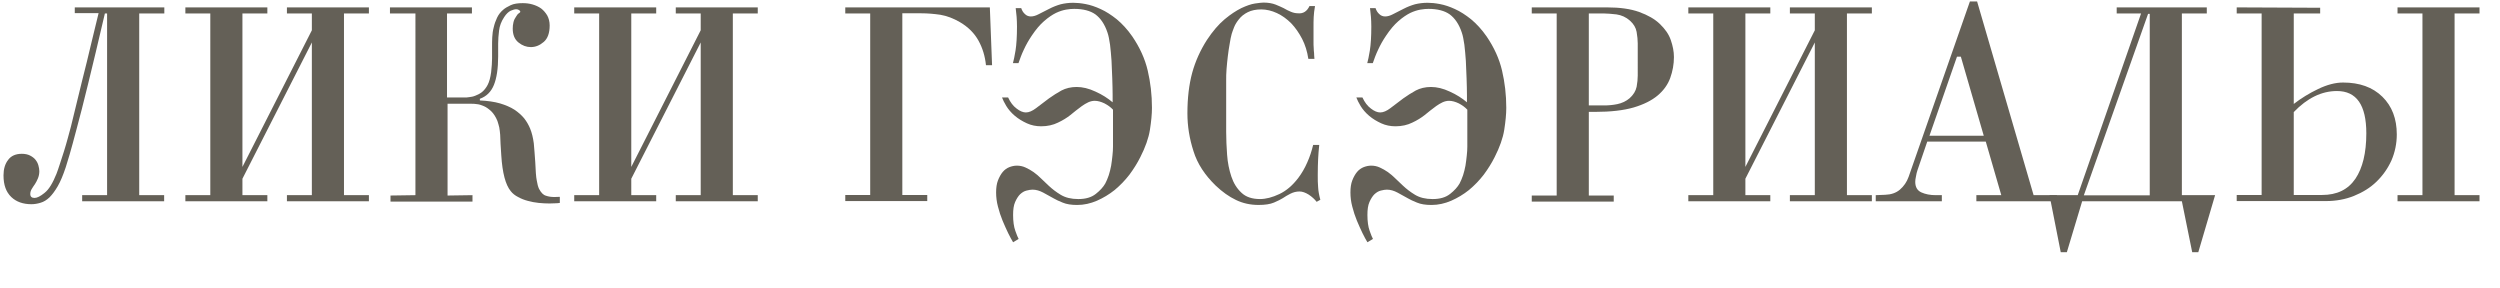 <?xml version="1.0" encoding="utf-8"?>
<!-- Generator: Adobe Illustrator 23.1.0, SVG Export Plug-In . SVG Version: 6.00 Build 0)  -->
<svg version="1.1" id="Layer_2" xmlns="http://www.w3.org/2000/svg" xmlns:xlink="http://www.w3.org/1999/xlink" x="0px" y="0px"
	 viewBox="0 0 1354 156" style="enable-background:new 0 0 1354 156;" xml:space="preserve">
<style type="text/css">
	.st0{enable-background:new    ;}
	.st1{fill:#646057;}
</style>
<g class="st0">
	<path class="st1" d="M75.4,7.3v98.4h13.5v3.3H44.5v-3.3H58V7.3h-1.2c-3.6,15.4-6.6,28.1-9.1,38.2c-2.5,10.1-4.5,18.2-6.2,24.3
		c-1.6,6.1-2.9,10.8-3.8,13.9c-0.9,3.1-1.6,5.4-2.1,6.9c-1.4,4.2-2.8,7.6-4.3,10.2c-1.5,2.6-3,4.6-4.5,6.1c-1.6,1.5-3.1,2.4-4.8,2.9
		c-1.6,0.5-3.3,0.8-5,0.8c-4.5,0-8.2-1.3-10.9-3.9C3.3,104,1.9,100.2,1.9,95c0-3.4,0.8-6.2,2.5-8.4c1.6-2.2,4.1-3.3,7.4-3.3
		c1.7,0,3.2,0.3,4.4,0.9c1.2,0.6,2.3,1.4,3,2.3c0.8,1,1.3,2,1.6,3.1c0.3,1.1,0.5,2.2,0.5,3.1c0,1.5-0.3,2.8-0.8,4
		c-0.5,1.2-1,2.1-1.5,2.9c-0.8,1.1-1.4,2.1-1.9,2.9c-0.5,0.9-0.7,1.7-0.7,2.6c0,1.4,0.8,2.1,2.3,2.1c1.4,0,3.2-0.9,5.5-2.8
		c2.3-1.8,4.4-5.3,6.4-10.3c0.5-1.3,1.1-3,1.8-5.2c0.7-2.1,1.4-4.4,2.2-6.8c0.8-2.4,1.4-4.8,2.1-7.2c0.6-2.4,1.2-4.5,1.7-6.3l6.1-25
		c0.8-3.2,1.6-6.5,2.5-10c0.8-3.5,1.6-6.8,2.4-10c0.8-3.2,1.5-6.2,2.2-9.1c0.7-2.8,1.3-5.3,1.8-7.4H40.5V4h48.5v3.3H75.4z"/>
	<path class="st1" d="M168.9,7.3h-13.5V4h44.4v3.3h-13.5v98.4h13.5v3.3h-44.4v-3.3h13.5V23l-37.6,73.8v8.9h13.5v3.3h-44.4v-3.3h13.5
		V7.3h-13.5V4h44.4v3.3h-13.5v83.1l37.6-74V7.3z"/>
	<path class="st1" d="M224.7,7.3h-13.5V4h44.4v3.3h-13.5v45.5h9.3h0.3c0.6,0,1.4,0,2.5-0.2c1-0.1,2.1-0.3,3.3-0.8
		c1.1-0.4,2.3-1,3.5-1.9c1.1-0.9,2.2-2.2,3.1-3.9c0.9-1.7,1.5-4,1.9-6.9c0.3-2.9,0.5-5.3,0.5-7.3v-6.6c0-1.5,0-3.2,0.1-5
		c0.1-1.8,0.3-3.6,0.8-5.4c0.4-1.8,1-3.5,1.8-5.2c0.8-1.7,1.9-3.1,3.3-4.3c1-0.9,2.4-1.7,4.1-2.5c1.7-0.8,3.9-1.1,6.5-1.1
		c1.8,0,3.6,0.2,5.3,0.7c1.7,0.5,3.3,1.2,4.7,2.2c1.3,1,2.4,2.3,3.3,3.8c0.8,1.5,1.3,3.3,1.3,5.4c0,4.1-1.1,7.1-3.2,8.9
		c-2.2,1.9-4.5,2.8-7,2.8c-2.4,0-4.6-0.8-6.7-2.5c-2.1-1.7-3.1-4.2-3.1-7.5c0-1.1,0.1-2.3,0.4-3.5c0.3-1.2,0.8-2.2,1.4-3
		c0.5-0.9,1-1.5,1.5-1.8c0.5-0.3,0.8-0.6,0.8-0.9c0-0.2-0.2-0.5-0.6-0.8c-0.4-0.3-1-0.5-1.6-0.5c-0.8,0-1.8,0.3-3,0.8
		c-1.2,0.6-2.4,1.7-3.5,3.4c-1.6,2.4-2.5,4.8-2.8,7.3c-0.3,2.5-0.5,4.8-0.5,7.1v1.2v5.7c0,6.6-0.8,11.8-2.3,15.5
		c-1.5,3.7-4,6.2-7.6,7.5v0.9c4.2,0.2,7.8,0.7,10.9,1.6c3,0.9,5.6,2,7.8,3.4c2.1,1.4,3.9,3,5.3,4.7c1.4,1.8,2.4,3.6,3.2,5.5
		c1,2.4,1.6,5.1,2,8c0.3,3,0.5,6.4,0.8,10.3c0.2,4.6,0.4,7.9,0.8,9.8c0.3,1.9,0.7,3.4,1.2,4.5c1.1,2.1,2.3,3.4,3.8,3.8
		c1.4,0.5,2.9,0.7,4.6,0.7l2.9-0.1v3.3c-0.7,0.1-1.6,0.2-2.5,0.2c-1,0-2.1,0.1-3.1,0.1c-1.8,0-3.7-0.1-5.8-0.3
		c-2.1-0.2-4-0.6-5.9-1.1c-1.9-0.5-3.7-1.2-5.3-2.1c-1.6-0.8-3-1.9-4-3.2c-2.8-3.4-4.5-9.8-5.1-19.3c-0.2-2.4-0.3-4.5-0.4-6.3
		c-0.1-1.8-0.1-3.4-0.2-4.9c-0.1-1.4-0.3-2.8-0.5-4c-0.3-1.2-0.6-2.3-1-3.5c-0.9-2.2-2-3.9-3.3-5.2c-1.3-1.2-2.6-2.2-4-2.8
		c-1.4-0.6-2.6-1-3.8-1.1c-1.2-0.2-2.1-0.2-2.8-0.2h-13.1v49.7l13.5-0.2v3.5h-44.4v-3.3l13.5-0.2V7.3z"/>
	<path class="st1" d="M379.5,7.3H366V4h44.4v3.3h-13.5v98.4h13.5v3.3H366v-3.3h13.5V23l-37.6,73.8v8.9h13.5v3.3h-44.4v-3.3h13.5V7.3
		h-13.5V4h44.4v3.3h-13.5v83.1l37.6-74V7.3z"/>
	<path class="st1" d="M537.3,35.3H534c-0.5-4.8-1.8-9.2-4-13.2c-2.2-4-5.5-7.4-10.1-10.1c-3.6-2.1-7.1-3.4-10.6-4
		c-3.5-0.5-6.9-0.8-10.4-0.8h-10.2v98.4h13.5v3.3h-44.4v-3.3h13.5V7.3h-13.5V4h78.3L537.3,35.3z"/>
	<path class="st1" d="M602.8,79.4v-20c-1.2-1.3-2.7-2.4-4.6-3.4c-1.9-0.9-3.6-1.4-5.3-1.4c-1.2,0-2.4,0.3-3.5,0.8
		c-1.2,0.6-2.3,1.2-3.4,2c-1.1,0.8-2.2,1.6-3.3,2.5c-1.1,0.9-2.2,1.8-3.1,2.5c-1.8,1.4-4,2.8-6.6,4c-2.6,1.3-5.7,2-9.1,2
		c-2.7,0-5.3-0.5-7.7-1.6s-4.6-2.4-6.6-4.1c-2-1.7-3.5-3.5-4.6-5.3s-1.8-3.3-2.3-4.6h3.3c1.2,2.6,2.7,4.6,4.6,6
		c1.8,1.4,3.5,2.1,5,2.1c1.7,0,3.5-0.8,5.5-2.3c2-1.5,4.3-3.2,7-5.3c2.2-1.6,4.5-3,6.8-4.3c2.3-1.2,5.1-1.9,8.2-1.9
		c3.2,0,6.6,0.8,10.2,2.5c3.6,1.6,6.7,3.6,9.3,5.8v-3.9c0-2.8-0.1-5.8-0.2-9.1c-0.1-3.2-0.3-6.4-0.4-9.5c-0.2-3.1-0.5-6-0.8-8.7
		c-0.4-2.7-0.8-4.9-1.4-6.6c-1.5-4.5-3.7-7.7-6.5-9.8c-2.8-2-6.7-3-11.5-3c-1.2,0-2.7,0.1-4.4,0.4c-1.7,0.3-3.6,0.9-5.5,1.8
		c-2,1-4.1,2.4-6.4,4.4s-4.5,4.6-6.7,7.9c-1.7,2.5-3.1,5-4.3,7.6c-1.2,2.5-2.1,5-2.9,7.3h-3c0.4-1.4,0.9-3.7,1.4-6.8
		c0.5-3.1,0.8-7.5,0.8-13c0-2-0.1-3.8-0.2-5.3c-0.2-1.5-0.3-3-0.5-4.7h3c0.4,1.3,1.1,2.4,2,3.2c0.9,0.9,2,1.3,3.2,1.3
		c1.3,0,2.7-0.4,4.2-1.2c1.5-0.8,3.4-1.7,5.7-2.9c2.1-1.1,4.2-1.9,6.3-2.5c2.1-0.5,4.3-0.8,6.8-0.8c1.9,0,4.1,0.2,6.7,0.7
		s5.3,1.4,8.1,2.7c2.9,1.3,5.8,3.2,8.7,5.5c2.9,2.4,5.8,5.5,8.5,9.4c4,5.9,6.8,12,8.3,18.4c1.5,6.4,2.3,13.1,2.3,20.2
		c0,3.4-0.4,7.4-1.1,11.9s-2.5,9.5-5.2,14.8c-1.6,3.2-3.6,6.4-5.9,9.5c-2.4,3.1-5,5.8-8,8.3c-3,2.4-6.2,4.3-9.6,5.8
		c-3.5,1.5-7,2.3-10.7,2.3c-3.2,0-5.8-0.4-7.9-1.3c-2.1-0.8-3.6-1.6-4.7-2.2c-2-1.1-3.9-2.2-5.8-3.2c-1.9-1-3.8-1.6-5.8-1.6
		c-0.9,0-2,0.2-3.2,0.5c-1.3,0.3-2.4,1-3.5,2c-1,1-1.9,2.4-2.7,4.2s-1.1,4.1-1.1,7c0,3.5,0.4,6.4,1.2,8.6c0.8,2.3,1.4,3.7,1.8,4.4
		l-3,1.8c-0.8-1.3-1.7-3-2.7-5c-1-2.1-2-4.3-3-6.7c-1-2.4-1.8-4.9-2.5-7.6c-0.7-2.6-1-5.2-1-7.7c0-2.5,0.3-4.7,1-6.5
		c0.7-1.8,1.6-3.4,2.6-4.6s2.3-2.1,3.6-2.6c1.3-0.5,2.7-0.8,4-0.8c1.6,0,3.2,0.3,4.7,1c1.5,0.7,3,1.5,4.4,2.5c1.4,1,2.8,2.2,4.1,3.5
		c1.3,1.3,2.7,2.6,4,3.8c1.9,1.8,4.1,3.5,6.6,5c2.5,1.5,5.6,2.3,9.5,2.3c4,0,7.1-0.9,9.5-2.8c2.3-1.8,4-3.7,5.1-5.6
		c0.7-1.3,1.3-2.8,1.9-4.5c0.5-1.7,1-3.4,1.3-5.2c0.3-1.8,0.5-3.6,0.7-5.4C602.7,82.5,602.8,80.9,602.8,79.4z"/>
	<path class="st1" d="M709.2,3.3h3c-0.4,2.2-0.6,4.2-0.7,5.9c-0.1,1.8-0.1,3.6-0.1,5.5v3.9c0,1.7,0,3.1,0,4.2c0,1.1,0,2.1,0.1,3.1
		c0,1,0.1,1.9,0.2,2.8c0,0.9,0.1,2,0.2,3.2h-3.3c-0.6-4-1.7-7.6-3.4-10.9c-1.7-3.2-3.6-6-5.9-8.4c-2.3-2.3-4.9-4.2-7.7-5.5
		c-2.8-1.3-5.7-2-8.5-2c-2.9,0-5.3,0.5-7.3,1.5c-2,1-3.5,2.2-4.7,3.7s-2.1,2.9-2.7,4.4c-0.6,1.5-1,2.7-1.3,3.6
		c-0.4,1.5-0.8,3.3-1.1,5.4c-0.4,2.1-0.7,4.3-1,6.7c-0.3,2.3-0.5,4.7-0.7,7s-0.2,4.3-0.2,6.1v28c0,3.9,0.2,8,0.5,12.3
		c0.3,4.3,1.1,8.2,2.3,11.8c1.2,3.6,3,6.5,5.5,8.8c2.4,2.3,5.8,3.4,10,3.4c3.2,0,6.7-0.9,10.5-2.7c3.8-1.8,7.2-4.7,10.3-8.8
		c1.8-2.4,3.4-5.1,4.8-8.3c1.4-3.1,2.4-6.2,3.2-9.5h3.3c-0.3,2.8-0.5,5.3-0.6,7.6c-0.1,2.3-0.2,5.1-0.2,8.6c0,2.5,0,4.7,0.2,6.7
		c0.1,2,0.5,4.2,1.2,6.8l-2,1.1c-1.1-1.4-2.5-2.7-4.3-3.9c-1.8-1.1-3.4-1.7-5-1.7c-1.7,0-3.3,0.4-4.9,1.2c-1.6,0.8-2.9,1.6-4.1,2.4
		c-1.1,0.7-2.7,1.5-4.8,2.4c-2.1,0.9-4.9,1.3-8.4,1.3c-4.4,0-8.5-0.9-12.2-2.7c-3.8-1.8-7.4-4.4-10.9-7.7
		c-5.9-5.7-10-11.9-12.1-18.7c-2.2-6.8-3.3-13.6-3.3-20.5c0-8.4,0.9-15.7,2.6-22c1.7-6.2,4.4-12.2,8-17.8c3.1-4.7,6.3-8.4,9.5-11.1
		c3.2-2.7,6.3-4.7,9.1-6.1c2.8-1.3,5.3-2.2,7.4-2.5c2.1-0.3,3.7-0.5,4.6-0.5c2.6,0,4.8,0.4,6.6,1.1s3.2,1.4,4.3,1.9
		c1.4,0.8,2.7,1.5,4,2c1.2,0.5,2.5,0.8,3.8,0.8C705.8,7.5,707.9,6.1,709.2,3.3z"/>
	<path class="st1" d="M794.7,79.4v-20c-1.2-1.3-2.7-2.4-4.6-3.4c-1.9-0.9-3.6-1.4-5.3-1.4c-1.2,0-2.4,0.3-3.5,0.8
		c-1.2,0.6-2.3,1.2-3.4,2c-1.1,0.8-2.2,1.6-3.3,2.5c-1.1,0.9-2.2,1.8-3.1,2.5c-1.8,1.4-4,2.8-6.6,4c-2.6,1.3-5.7,2-9.1,2
		c-2.7,0-5.3-0.5-7.7-1.6s-4.6-2.4-6.6-4.1c-2-1.7-3.5-3.5-4.6-5.3s-1.8-3.3-2.3-4.6h3.3c1.2,2.6,2.7,4.6,4.6,6
		c1.8,1.4,3.5,2.1,5,2.1c1.7,0,3.5-0.8,5.5-2.3c2-1.5,4.3-3.2,7-5.3c2.2-1.6,4.5-3,6.8-4.3c2.3-1.2,5.1-1.9,8.2-1.9
		c3.2,0,6.6,0.8,10.2,2.5c3.6,1.6,6.7,3.6,9.3,5.8v-3.9c0-2.8-0.1-5.8-0.2-9.1c-0.1-3.2-0.3-6.4-0.4-9.5c-0.2-3.1-0.5-6-0.8-8.7
		c-0.4-2.7-0.8-4.9-1.4-6.6c-1.5-4.5-3.7-7.7-6.5-9.8c-2.8-2-6.7-3-11.5-3c-1.2,0-2.7,0.1-4.4,0.4c-1.7,0.3-3.6,0.9-5.5,1.8
		c-2,1-4.1,2.4-6.4,4.4s-4.5,4.6-6.7,7.9c-1.7,2.5-3.1,5-4.3,7.6c-1.2,2.5-2.1,5-2.9,7.3h-3c0.4-1.4,0.9-3.7,1.4-6.8
		c0.5-3.1,0.8-7.5,0.8-13c0-2-0.1-3.8-0.2-5.3c-0.2-1.5-0.3-3-0.5-4.7h3c0.4,1.3,1.1,2.4,2,3.2c0.9,0.9,2,1.3,3.2,1.3
		c1.3,0,2.7-0.4,4.2-1.2c1.5-0.8,3.4-1.7,5.7-2.9c2.1-1.1,4.2-1.9,6.3-2.5c2.1-0.5,4.3-0.8,6.8-0.8c1.9,0,4.1,0.2,6.7,0.7
		s5.3,1.4,8.1,2.7c2.9,1.3,5.8,3.2,8.7,5.5c2.9,2.4,5.8,5.5,8.5,9.4c4,5.9,6.8,12,8.3,18.4c1.5,6.4,2.3,13.1,2.3,20.2
		c0,3.4-0.4,7.4-1.1,11.9s-2.5,9.5-5.2,14.8c-1.6,3.2-3.6,6.4-5.9,9.5c-2.4,3.1-5,5.8-8,8.3c-3,2.4-6.2,4.3-9.6,5.8
		c-3.5,1.5-7,2.3-10.7,2.3c-3.2,0-5.8-0.4-7.9-1.3c-2.1-0.8-3.6-1.6-4.7-2.2c-2-1.1-3.9-2.2-5.8-3.2c-1.9-1-3.8-1.6-5.8-1.6
		c-0.9,0-2,0.2-3.2,0.5c-1.3,0.3-2.4,1-3.5,2c-1,1-1.9,2.4-2.7,4.2s-1.1,4.1-1.1,7c0,3.5,0.4,6.4,1.2,8.6c0.8,2.3,1.4,3.7,1.8,4.4
		l-3,1.8c-0.8-1.3-1.7-3-2.7-5c-1-2.1-2-4.3-3-6.7c-1-2.4-1.8-4.9-2.5-7.6c-0.7-2.6-1-5.2-1-7.7c0-2.5,0.3-4.7,1-6.5
		c0.7-1.8,1.6-3.4,2.6-4.6s2.3-2.1,3.6-2.6c1.3-0.5,2.7-0.8,4-0.8c1.6,0,3.2,0.3,4.7,1c1.5,0.7,3,1.5,4.4,2.5c1.4,1,2.8,2.2,4.1,3.5
		c1.3,1.3,2.7,2.6,4,3.8c1.9,1.8,4.1,3.5,6.6,5c2.5,1.5,5.6,2.3,9.5,2.3c4,0,7.1-0.9,9.5-2.8c2.3-1.8,4-3.7,5.1-5.6
		c0.7-1.3,1.3-2.8,1.9-4.5c0.5-1.7,1-3.4,1.3-5.2c0.3-1.8,0.5-3.6,0.7-5.4C794.6,82.5,794.7,80.9,794.7,79.4z"/>
	<path class="st1" d="M829.6,4h40.7c7,0,12.8,0.8,17.5,2.5c4.7,1.7,8.4,3.8,11.2,6.5c2.8,2.7,4.8,5.5,5.9,8.7
		c1.1,3.2,1.7,6.2,1.7,9.2c0,3.9-0.7,7.7-2,11.3c-1.3,3.6-3.6,6.8-6.8,9.5c-3.2,2.7-7.6,4.9-13,6.5c-5.5,1.6-12.5,2.4-21,2.4h-3.3
		v45.3H874v3.3h-44.4v-3.3h13.5V7.3h-13.5V4z M860.5,7.3v49.8h8.3c2.3,0,4.7-0.2,7.1-0.7c2.4-0.5,4.7-1.5,6.7-3.2
		c2.1-1.9,3.3-3.9,3.8-6.2c0.4-2.2,0.6-4.2,0.6-6.1V23.5c0-1.8-0.2-3.8-0.6-6.2c-0.4-2.3-1.6-4.3-3.6-6.1c-2.1-1.9-4.6-3-7.3-3.4
		c-2.8-0.3-5-0.5-6.6-0.5H860.5z"/>
	<path class="st1" d="M982.9,7.3h-13.5V4h44.4v3.3h-13.5v98.4h13.5v3.3h-44.4v-3.3h13.5V23l-37.6,73.8v8.9h13.5v3.3h-44.4v-3.3h13.5
		V7.3h-13.5V4h44.4v3.3h-13.5v83.1l37.6-74V7.3z"/>
	<path class="st1" d="M1066.9,0.8h3.9l30.6,104.9h12.6v3.3h-43.6v-3.3h13.5l-8.4-29h-31.7l-5.3,15.5c-0.3,0.9-0.6,2-0.8,3.3
		c-0.3,1.3-0.4,2.3-0.4,3c0,2.8,1.1,4.7,3.3,5.7c2.2,1,4.8,1.5,7.8,1.5h3.3v3.3h-35.8v-3.3l5.1-0.2c3.2-0.1,5.9-1,8-2.8
		c2.1-1.8,3.7-4.1,4.7-6.9L1066.9,0.8z M1045,73.5h29.4L1062,30.7h-2.1L1045,73.5z"/>
	<path class="st1" d="M1125.3,105.7l34.3-98.4h-13.2V4h48.8v3.3h-13.5v98.4h18l-9.1,30.9h-3.3l-5.6-27.6h-54l-8.3,27.6h-3.3
		l-6.1-30.9H1125.3z M1164.3,105.7V7.5h-0.9l-34.8,98.3H1164.3z"/>
	<path class="st1" d="M1298.1,72.8c0,5-1,9.7-2.9,14.1c-2,4.4-4.7,8.2-8.1,11.5c-3.4,3.3-7.5,5.8-12.2,7.7
		c-4.7,1.9-9.8,2.8-15.2,2.8h-48.3v-3.3h13.5V7.3h-13.5V4l45.2,0.2v3.1h-14.3v49c4-3.1,8.4-5.8,13.2-8.1c4.8-2.3,9.3-3.5,13.5-3.5
		c8.9,0,16,2.5,21.3,7.7C1295.5,57.5,1298.1,64.3,1298.1,72.8z M1281.6,72.2c0-15.3-5.3-22.9-15.9-22.9c-8.3,0-16.1,3.8-23.4,11.4
		v44.9h15.3c8.1,0,14.1-2.9,18.1-8.8C1279.6,91,1281.6,82.8,1281.6,72.2z M1312,7.3h-13.5V4h44.4v3.3h-13.5v98.4h13.5v3.3h-44.4
		v-3.3h13.5V7.3z"/>
</g>
</svg>
